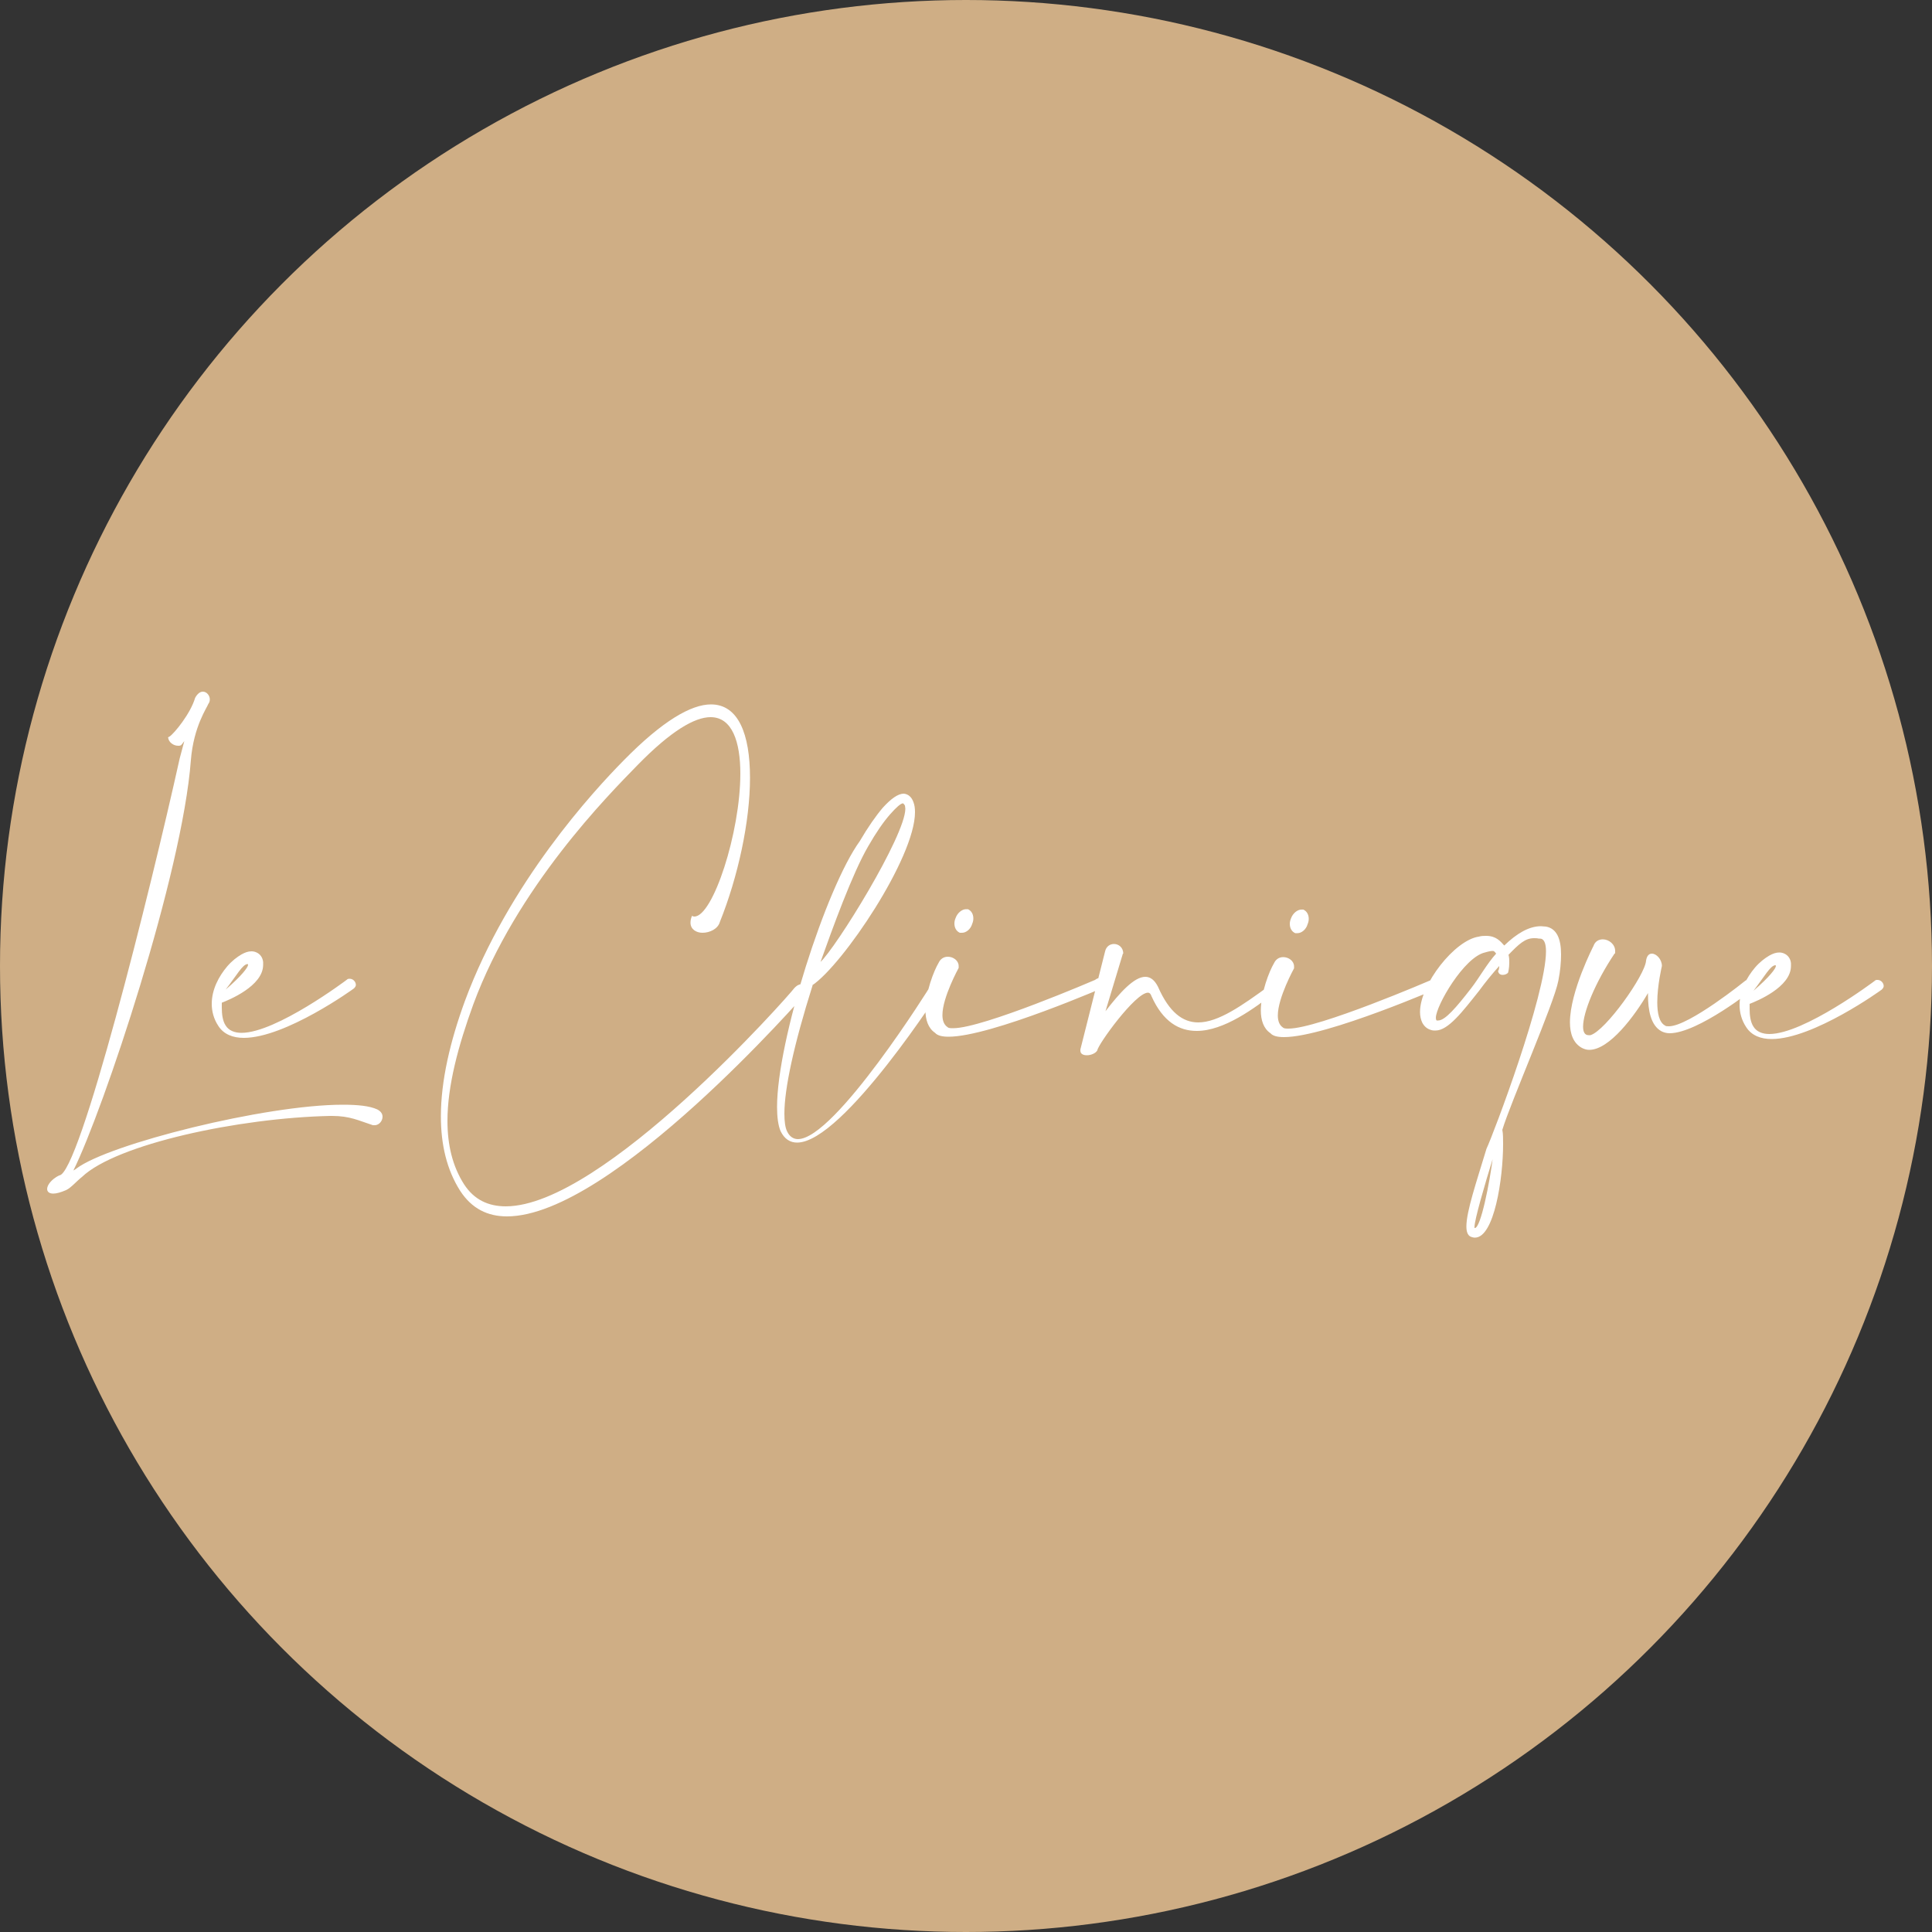 <?xml version="1.0" encoding="UTF-8"?><svg id="Camada_2" xmlns="http://www.w3.org/2000/svg" viewBox="0 0 50 50"><rect x="0" y="0" width="50" height="50" fill="#333333" stroke="none"/><defs><style>.cls-1{fill:#fff;}.cls-2{fill:#cfae85;}</style></defs><g id="Camada_1-2"><circle class="cls-2" cx="25" cy="25" r="25"/><path class="cls-1" d="M46.35,24.93c-.01-.12-.08-.21-.17-.25-.04-.02-.09-.03-.13-.03-.09,0-.17,.03-.26,.08-.12,.07-.25,.17-.37,.31-.22,.26-.4,.6-.4,.97,0,.19,.05,.39,.17,.57,.14,.22,.38,.31,.66,.31,1.08,0,2.84-1.27,2.85-1.28,.03-.03,.05-.06,.05-.09,0-.08-.07-.16-.16-.16-.03,0-.05,0-.08,.03,0,0-1.82,1.37-2.72,1.37-.18,0-.33-.06-.41-.19-.08-.12-.1-.3-.1-.46,0-.05,0-.09,0-.13,.18-.07,1.07-.43,1.07-.98,0-.03,0-.05,0-.07m-.97,.71c.3-.39,.43-.64,.56-.66,.01,0,.02,0,.02,.02,0,.06-.16,.28-.58,.64m-3.58-.96s0-.05,0-.07c0-.17-.16-.3-.32-.3-.1,0-.2,.05-.24,.17,0,0-.61,1.18-.61,1.98,0,.3,.09,.54,.31,.66,.06,.03,.12,.05,.19,.05,.52,0,1.17-.87,1.52-1.47v.05c0,.39,.07,.79,.35,.94,.06,.03,.13,.05,.21,.05,.73,0,2.18-1.15,2.18-1.16,0-.03,.01-.05,.01-.07,0-.09-.06-.16-.14-.16-.03,0-.06,.01-.09,.03,0,0-1.46,1.18-1.98,1.18-.04,0-.08,0-.1-.02-.15-.08-.2-.32-.2-.6,0-.44,.12-.94,.12-.94,0-.17-.14-.32-.26-.32-.07,0-.13,.05-.15,.18-.02,.37-1.05,1.82-1.44,1.93-.01,0-.03,0-.05,0-.1,0-.14-.09-.14-.22,0-.37,.31-1.14,.82-1.9m-3.15,5.25c-.09,.71-.32,1.86-.47,1.86h-.01s0-.01,0-.03c0-.18,.26-1.08,.49-1.82m.07-5.25c-.23,.25-.44,.63-.65,.9-.38,.49-.67,.83-.85,.83-.01,0-.03,0-.04,0-.01-.01-.02-.03-.02-.07,0-.31,.73-1.57,1.27-1.69,.1-.03,.16-.04,.2-.04s.05,.02,.09,.07m.05,.43h0c0,.09,.06,.12,.12,.12,.05,0,.11-.02,.14-.06,0,0,.03-.11,.03-.26,0-.06,0-.13-.02-.2,.27-.28,.43-.43,.66-.43,.04,0,.08,0,.12,.01h.03c.11,0,.16,.12,.16,.33,0,1.13-1.36,4.73-1.54,5.11-.26,.86-.52,1.62-.52,2.01,0,.13,.03,.22,.1,.26,.04,.02,.09,.03,.12,.03,.5,0,.73-1.53,.73-2.42,0-.14,0-.27-.02-.37,.21-.7,1.34-3.27,1.45-3.86,.05-.25,.07-.48,.07-.68,0-.4-.11-.67-.39-.72-.05,0-.09-.01-.13-.01-.32,0-.64,.2-.95,.5-.1-.11-.21-.25-.47-.25-.05,0-.12,0-.19,.02-.62,.09-1.52,1.23-1.52,1.95,0,.1,.02,.2,.06,.28,.05,.09,.12,.16,.24,.19,.03,.01,.07,.01,.1,.01,.33,0,.7-.49,1.13-1.03,.16-.22,.34-.44,.52-.64,0,.07-.02,.12-.02,.12m-5.05-1.58s-.03,0-.05,0c-.1,0-.22,.09-.27,.23-.02,.05-.03,.09-.03,.14,0,.11,.05,.2,.14,.24,.02,0,.04,0,.06,0,.1,0,.22-.09,.26-.23,.02-.05,.03-.09,.03-.14,0-.11-.05-.2-.14-.24m-.24,1.53s0-.04,0-.06c0-.14-.14-.24-.28-.24-.1,0-.19,.05-.24,.16-.12,.2-.34,.76-.34,1.22,0,.25,.07,.47,.25,.59,.06,.07,.18,.1,.35,.1,1.1,0,4.12-1.32,4.12-1.32,.01-.01,.01-.03,.01-.04,0-.07-.09-.16-.2-.16-.05,0-.09,.01-.14,.05,0,0-2.9,1.25-3.67,1.25-.07,0-.12,0-.15-.03-.09-.06-.13-.17-.13-.31,0-.46,.42-1.22,.42-1.22m-4.42-.38h0c0-.16-.12-.25-.24-.25-.1,0-.2,.06-.23,.19l-.64,2.54v.03c0,.09,.08,.12,.17,.12,.1,0,.23-.05,.27-.13,.01-.14,.98-1.49,1.31-1.49,.04,0,.07,.03,.09,.09,.3,.67,.72,.9,1.17,.9,.71,0,1.5-.59,2.03-1,.04-.02,.06-.05,.06-.09,0-.06-.06-.12-.12-.12-.03,0-.06,0-.09,.04-.7,.51-1.32,.95-1.84,.95-.4,0-.75-.26-1.04-.92-.09-.18-.2-.26-.33-.26-.29,0-.66,.41-1.03,.89l.45-1.49Zm-4.02-1.15s-.03,0-.05,0c-.1,0-.22,.09-.27,.23-.02,.05-.03,.09-.03,.14,0,.11,.05,.2,.14,.24,.02,0,.04,0,.06,0,.1,0,.22-.09,.26-.23,.02-.05,.03-.09,.03-.14,0-.11-.05-.2-.14-.24m-.24,1.53s0-.04,0-.06c0-.14-.14-.24-.28-.24-.1,0-.19,.05-.24,.16-.12,.2-.34,.76-.34,1.22,0,.25,.07,.47,.25,.59,.06,.07,.18,.1,.35,.1,1.1,0,4.12-1.32,4.12-1.32,.01-.01,.01-.03,.01-.04,0-.07-.09-.16-.2-.16-.05,0-.09,.01-.14,.05,0,0-2.9,1.25-3.67,1.25-.07,0-.12,0-.15-.03-.09-.06-.13-.17-.13-.31,0-.46,.42-1.22,.42-1.22m-3.79,.45c.79-.53,2.66-3.3,2.66-4.48,0-.1-.01-.18-.04-.26-.05-.14-.14-.21-.25-.22h0c-.15,0-.33,.13-.54,.36-.18,.21-.39,.51-.6,.87-.87,1.2-2.14,5.16-2.14,6.88,0,.26,.03,.48,.09,.62,.1,.21,.25,.3,.43,.3,1.19,0,3.78-4.05,3.78-4.06h0c0-.1-.05-.15-.12-.15-.06,0-.13,.04-.2,.14,0,.01-2.48,3.98-3.44,3.98-.12,0-.22-.07-.28-.2-.05-.1-.07-.26-.07-.46,0-.64,.24-1.77,.73-3.32m.2-.59c.31-.87,.83-2.31,1.24-3.01,.2-.35,.4-.64,.57-.83,.15-.17,.27-.28,.33-.28h0s.03,.02,.05,.06c0,.02,.01,.05,.01,.08,0,.7-1.8,3.61-2.21,3.98m-3.31-1.21c-.03,.07-.04,.12-.04,.18,0,.17,.15,.26,.31,.26,.19,0,.4-.1,.45-.28,.47-1.17,.78-2.6,.78-3.73s-.3-1.9-1.01-1.9c-.51,0-1.25,.42-2.26,1.45-.77,.78-2.98,3.17-4.11,6.23-.38,1.04-.62,2.06-.62,2.98,0,.73,.15,1.38,.5,1.93,.3,.46,.71,.66,1.21,.66,2.71,0,7.72-5.76,7.74-5.78,0-.03,0-.05,0-.07,0-.09-.05-.16-.12-.16-.05,0-.12,.03-.19,.11-.12,.17-4.95,5.64-7.46,5.64-.45,0-.82-.17-1.08-.57-.3-.47-.43-1.02-.43-1.64,0-.91,.28-1.95,.67-3.02,1.12-3.03,3.5-5.42,4.25-6.19,.87-.89,1.48-1.24,1.89-1.24,.56,0,.77,.64,.77,1.46,0,1.53-.71,3.7-1.19,3.7-.03,0-.05-.01-.08-.03m-11.08,1.21c-.01-.12-.08-.21-.17-.25-.04-.02-.09-.03-.13-.03-.09,0-.17,.03-.26,.08-.12,.07-.25,.17-.37,.31-.22,.26-.4,.6-.4,.97,0,.19,.05,.39,.17,.57,.14,.22,.38,.31,.66,.31,1.08,0,2.84-1.27,2.85-1.28,.03-.03,.05-.06,.05-.09,0-.08-.07-.16-.16-.16-.03,0-.05,0-.08,.03,0,0-1.82,1.37-2.72,1.37-.18,0-.33-.06-.41-.19-.08-.12-.1-.3-.1-.46,0-.05,0-.09,0-.13,.18-.07,1.07-.43,1.07-.98,0-.03,0-.05,0-.07m-.97,.71c.3-.39,.43-.64,.56-.66,.01,0,.02,0,.02,.02,0,.06-.16,.28-.58,.64m-1.49-6.53c.01,.13,.14,.22,.26,.22,.03,0,.07,0,.09-.03l.07-.09-.12,.45c-.77,3.47-2.6,10.79-3.12,10.79h0c-.2,.1-.31,.25-.31,.35,0,.07,.05,.12,.16,.12,.08,0,.19-.03,.33-.09,.13-.06,.28-.24,.41-.34,.89-.85,4.06-1.53,6.43-1.58h.04c.47,0,.69,.12,1.06,.24,.01,0,.03,0,.05,0,.1,0,.2-.1,.2-.22,0-.07-.04-.14-.14-.19-.2-.09-.5-.12-.89-.12-2.01,0-6.06,1.02-6.89,1.65-.03,.02-.05,.04-.08,.05,.77-1.55,2.82-7.67,3.04-10.62,.07-.87,.42-1.36,.45-1.45,.03-.04,.04-.08,.04-.12,0-.1-.08-.2-.18-.2-.07,0-.14,.05-.2,.16-.12,.41-.54,.92-.66,1"/></g></svg>
